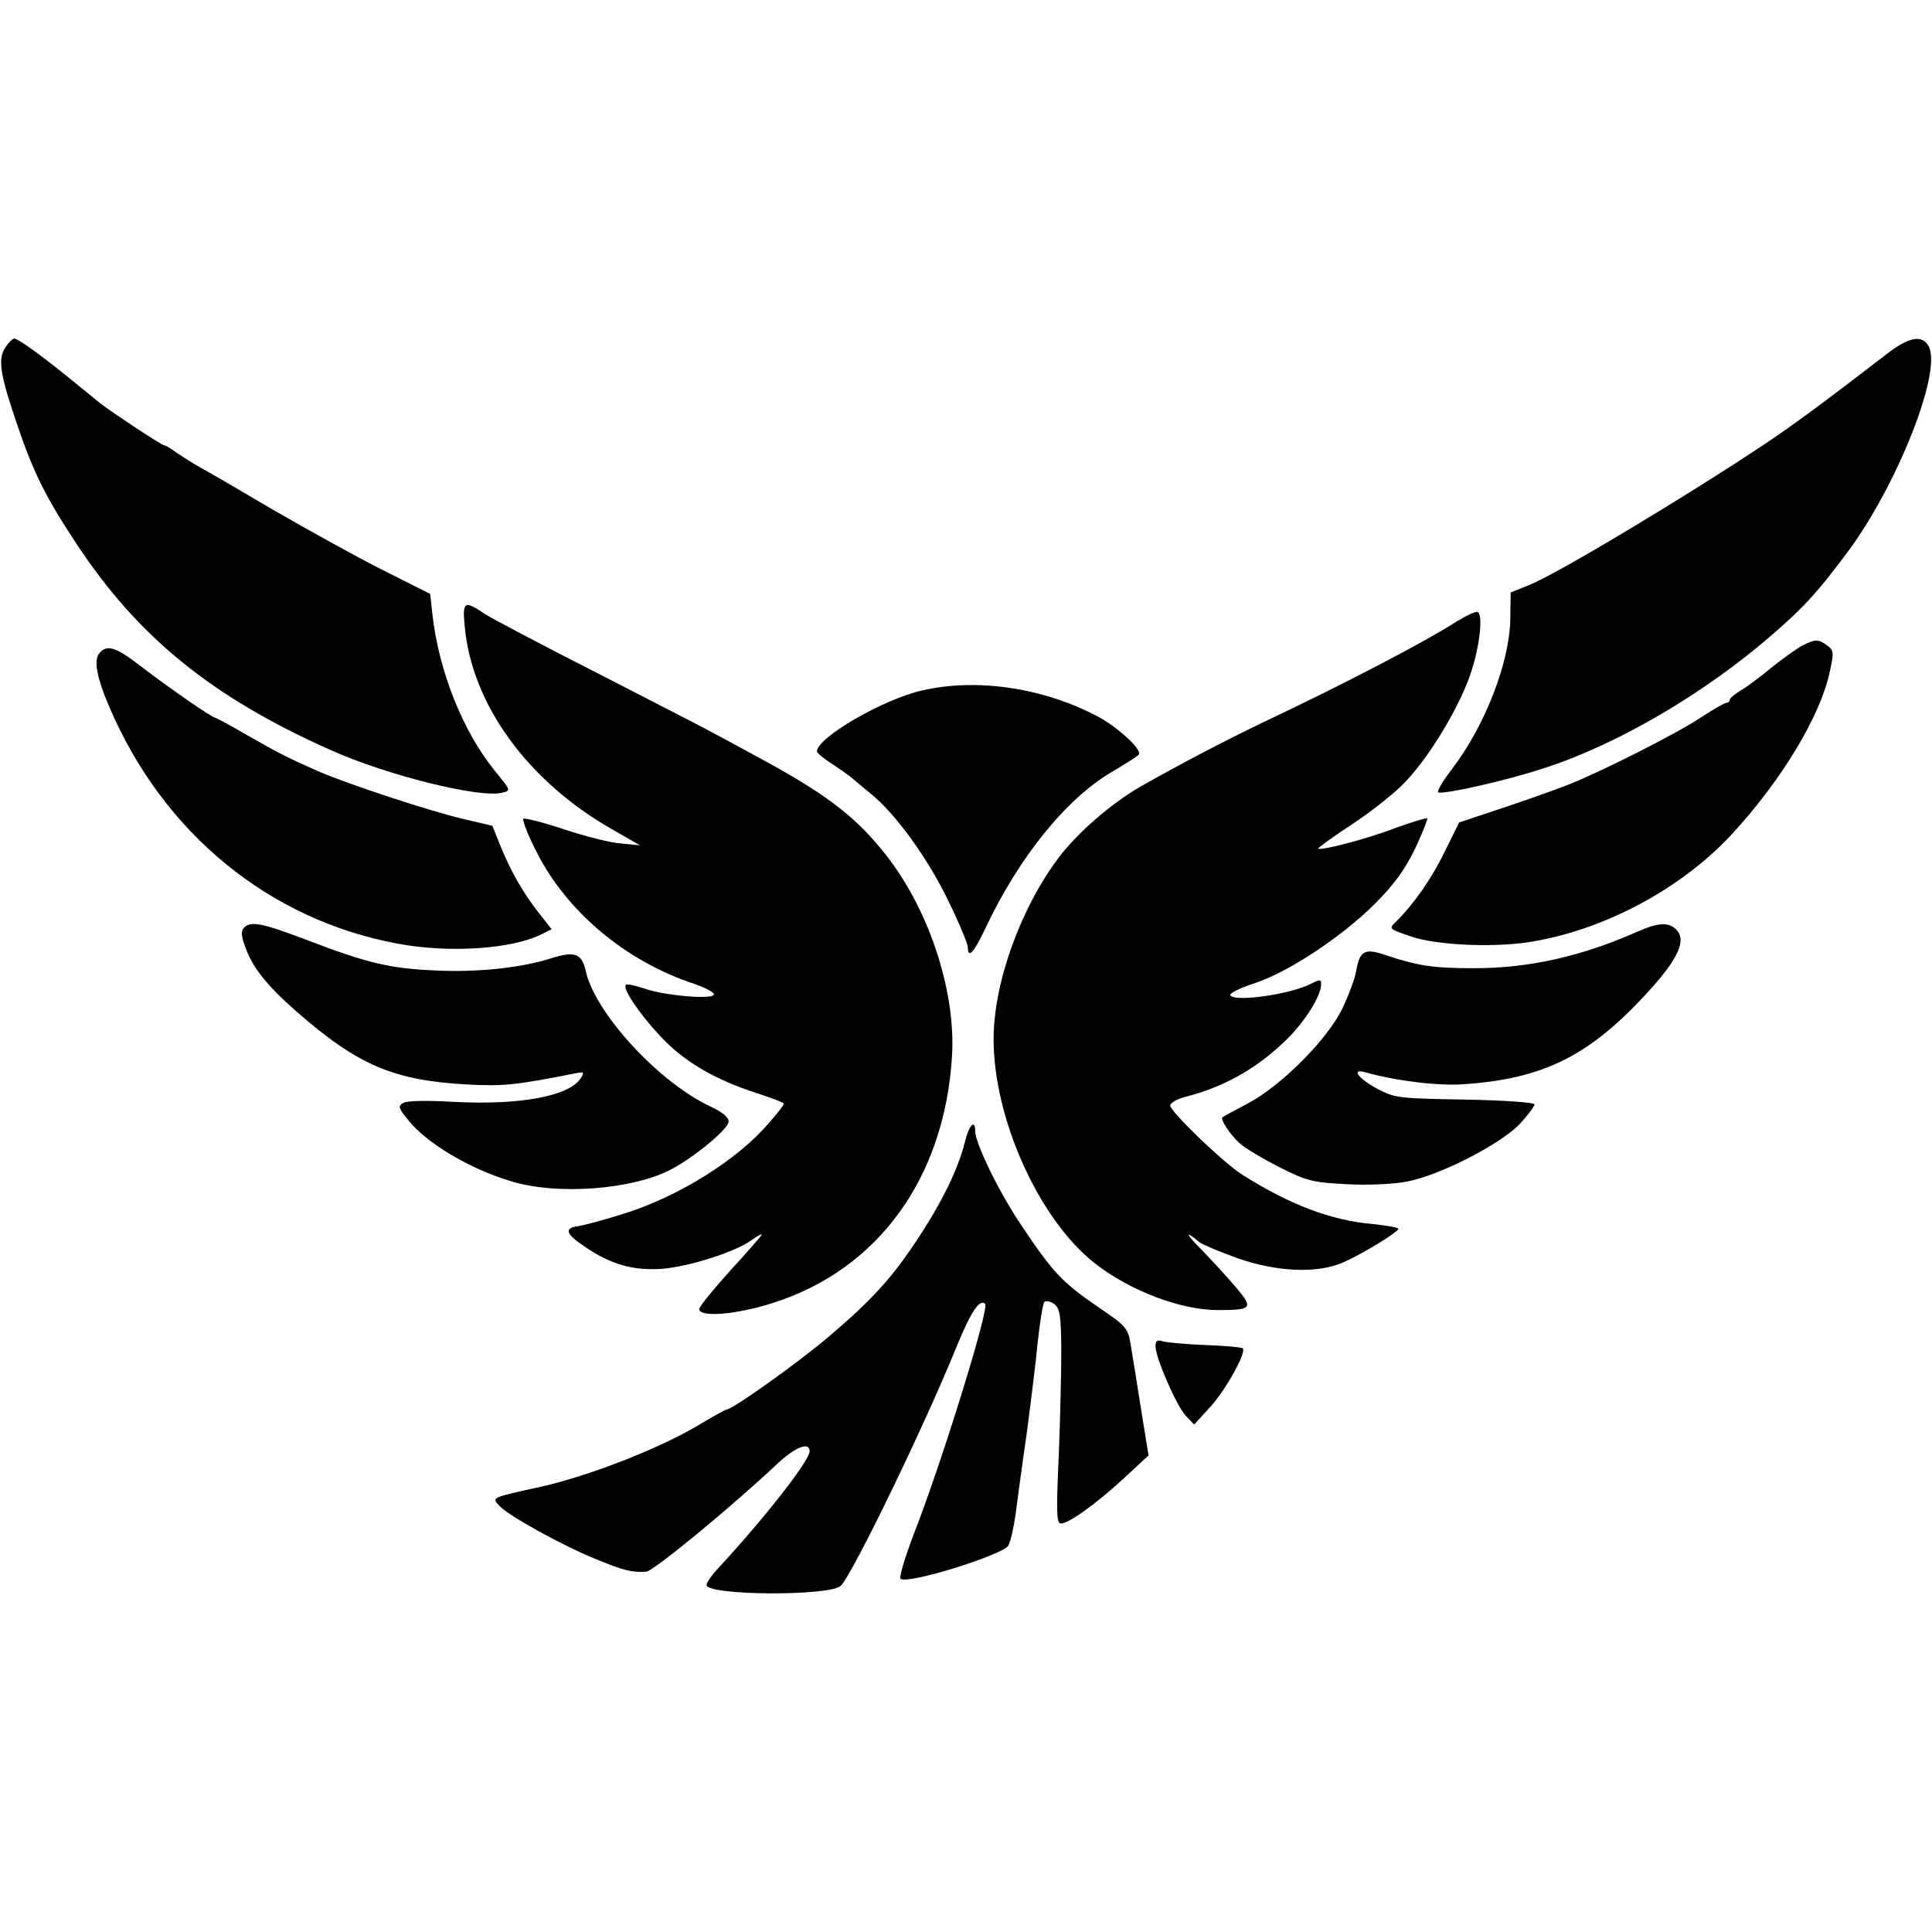 <?xml version="1.0" standalone="no"?>
<!DOCTYPE svg PUBLIC "-//W3C//DTD SVG 20010904//EN"
 "http://www.w3.org/TR/2001/REC-SVG-20010904/DTD/svg10.dtd">
<svg version="1.0" xmlns="http://www.w3.org/2000/svg"
 width="525pt" height="525pt" viewBox="0 0 525 525"
 preserveAspectRatio="xMidYMid meet">
<g transform="translate(0,525) scale(0.1,-0.1)"
fill="#000000" stroke="none">
<path d="M14 4305 c-20 -31 -14 -72 31 -204 46 -136 78 -200 163 -329 167
-253 367 -416 690 -560 151 -68 406 -132 467 -116 24 6 23 6 -20 59 -88 108
-153 273 -170 426 l-6 55 -127 64 c-70 35 -203 109 -297 163 -93 55 -186 109
-205 119 -19 11 -47 29 -62 39 -14 11 -29 19 -32 19 -7 0 -144 91 -175 115 -9
8 -43 35 -76 62 -78 64 -146 113 -156 113 -5 0 -16 -11 -25 -25z"/>
<path d="M5127 4288 c-169 -130 -251 -191 -332 -245 -216 -144 -565 -353 -638
-382 l-52 -21 -1 -73 c-2 -117 -68 -289 -160 -409 -24 -31 -40 -59 -36 -61 12
-7 183 31 286 65 200 64 441 205 626 367 83 72 120 113 200 220 135 181 258
491 221 560 -18 32 -53 26 -114 -21z"/>
<path d="M1263 3546 c20 -211 171 -419 401 -550 l75 -43 -52 5 c-29 2 -99 20
-156 39 -57 19 -106 31 -109 28 -3 -3 12 -43 35 -88 82 -164 244 -300 431
-361 28 -10 52 -22 52 -28 0 -15 -133 -4 -190 16 -24 8 -46 13 -49 10 -10 -9
31 -72 89 -135 65 -72 150 -122 268 -160 39 -13 72 -25 72 -28 0 -4 -18 -27
-41 -53 -85 -100 -249 -202 -397 -247 -53 -17 -108 -31 -121 -33 -39 -5 -34
-21 17 -55 71 -49 132 -66 210 -61 74 6 201 46 244 78 16 11 28 18 28 15 0 -2
-38 -46 -85 -97 -46 -51 -85 -99 -85 -105 0 -24 104 -15 202 17 285 91 465
340 485 670 11 182 -67 412 -191 561 -78 96 -162 158 -341 254 -49 27 -105 57
-124 67 -18 10 -158 82 -310 160 -152 77 -287 149 -301 158 -59 40 -64 37 -57
-34z"/>
<path d="M3958 3561 c-87 -56 -306 -170 -528 -275 -108 -52 -228 -115 -330
-173 -80 -46 -170 -124 -222 -192 -105 -139 -178 -342 -178 -495 0 -216 123
-489 274 -608 95 -75 234 -128 336 -128 92 0 96 5 51 59 -21 25 -63 71 -92
101 -48 48 -52 60 -9 24 8 -6 55 -26 103 -43 105 -37 214 -42 283 -13 49 20
154 84 154 93 0 3 -32 9 -71 13 -113 10 -223 52 -352 133 -51 32 -197 172
-197 189 0 7 19 18 43 24 106 27 198 80 277 159 48 48 90 116 90 146 0 14 -3
14 -27 2 -58 -30 -213 -51 -220 -31 -2 5 28 20 66 32 91 30 237 126 327 216
52 52 81 92 109 149 20 43 35 80 33 83 -3 2 -42 -10 -89 -27 -78 -30 -200 -61
-207 -55 -1 2 41 33 95 68 54 36 121 89 148 120 65 71 140 197 170 284 26 75
36 165 20 171 -6 2 -31 -10 -57 -26z"/>
<path d="M4898 3496 c-15 -8 -53 -35 -84 -60 -30 -25 -69 -54 -85 -63 -16 -10
-29 -21 -29 -25 0 -4 -4 -8 -9 -8 -5 0 -36 -18 -68 -39 -66 -44 -266 -145
-358 -182 -33 -13 -114 -42 -180 -64 l-120 -40 -40 -81 c-35 -72 -84 -142
-132 -189 -19 -19 -20 -19 42 -40 67 -23 214 -30 314 -16 203 30 417 143 557
294 135 146 241 322 266 441 12 53 11 59 -7 72 -24 18 -33 17 -67 0z"/>
<path d="M270 3475 c-16 -19 -7 -68 28 -148 146 -341 433 -576 781 -641 143
-27 316 -15 396 27 l24 12 -34 43 c-43 55 -76 112 -105 183 l-22 55 -77 18
c-94 22 -315 95 -396 130 -85 38 -100 45 -193 98 -46 27 -86 48 -88 48 -8 0
-125 81 -198 137 -71 55 -95 63 -116 38z"/>
<path d="M2507 3374 c-105 -23 -287 -128 -287 -166 0 -4 19 -20 43 -35 23 -16
47 -32 53 -38 6 -5 27 -23 48 -40 67 -53 156 -175 212 -291 30 -61 54 -119 54
-128 0 -33 17 -14 48 52 91 193 220 353 346 426 37 22 69 42 71 46 8 14 -59
75 -112 103 -147 78 -328 105 -476 71z"/>
<path d="M663 2729 c-8 -8 -8 -22 3 -51 20 -57 58 -105 140 -177 167 -146 264
-187 464 -198 99 -5 130 -2 297 31 20 4 21 2 11 -14 -31 -49 -167 -74 -349
-64 -68 4 -123 3 -133 -3 -15 -8 -14 -14 16 -50 49 -60 164 -129 274 -162 126
-40 334 -24 439 32 64 34 155 110 155 129 0 12 -17 26 -47 40 -143 66 -318
257 -342 372 -10 45 -31 52 -93 32 -82 -26 -201 -39 -317 -33 -121 5 -184 20
-348 83 -122 46 -151 52 -170 33z"/>
<path d="M4451 2719 c-153 -68 -296 -100 -444 -100 -114 0 -153 6 -246 37 -53
18 -67 9 -76 -46 -3 -19 -20 -64 -37 -100 -41 -85 -167 -211 -258 -259 -36
-19 -66 -35 -68 -37 -7 -5 21 -48 47 -71 14 -13 63 -42 108 -65 76 -38 90 -41
183 -46 56 -3 127 0 162 7 89 16 258 103 309 158 21 23 39 47 39 52 0 5 -79
11 -188 13 -178 3 -190 4 -237 28 -53 28 -76 58 -34 46 81 -23 201 -38 270
-32 214 15 339 78 494 247 85 92 109 144 80 173 -21 21 -49 19 -104 -5z"/>
<path d="M2622 2147 c-17 -70 -60 -160 -126 -260 -70 -107 -124 -167 -239
-265 -80 -69 -266 -202 -282 -202 -3 0 -34 -17 -69 -38 -106 -65 -302 -142
-436 -172 -136 -30 -134 -29 -114 -51 24 -27 172 -109 264 -146 75 -31 96 -36
136 -34 19 1 233 177 358 295 49 45 86 59 86 32 0 -25 -123 -182 -247 -316
-18 -19 -33 -40 -33 -47 0 -29 336 -31 365 -2 32 32 228 436 315 651 38 93 62
129 77 115 12 -12 -117 -429 -194 -626 -24 -63 -40 -117 -36 -121 17 -17 279
65 293 90 6 11 15 50 20 87 5 38 18 136 30 218 11 83 25 195 30 249 6 55 14
104 18 108 4 4 16 2 26 -5 16 -12 19 -29 20 -123 0 -60 -3 -191 -7 -291 -7
-153 -6 -183 6 -183 21 0 95 53 170 122 l68 63 -21 130 c-11 72 -24 150 -28
174 -7 42 -12 48 -89 100 -96 66 -122 93 -208 222 -59 87 -125 222 -125 255 0
34 -17 17 -28 -29z"/>
<path d="M3140 1592 c0 -32 57 -162 82 -189 l23 -24 44 48 c42 46 99 149 88
159 -3 3 -48 7 -101 9 -53 2 -105 7 -116 10 -15 5 -20 2 -20 -13z"/>
</g>
</svg>
